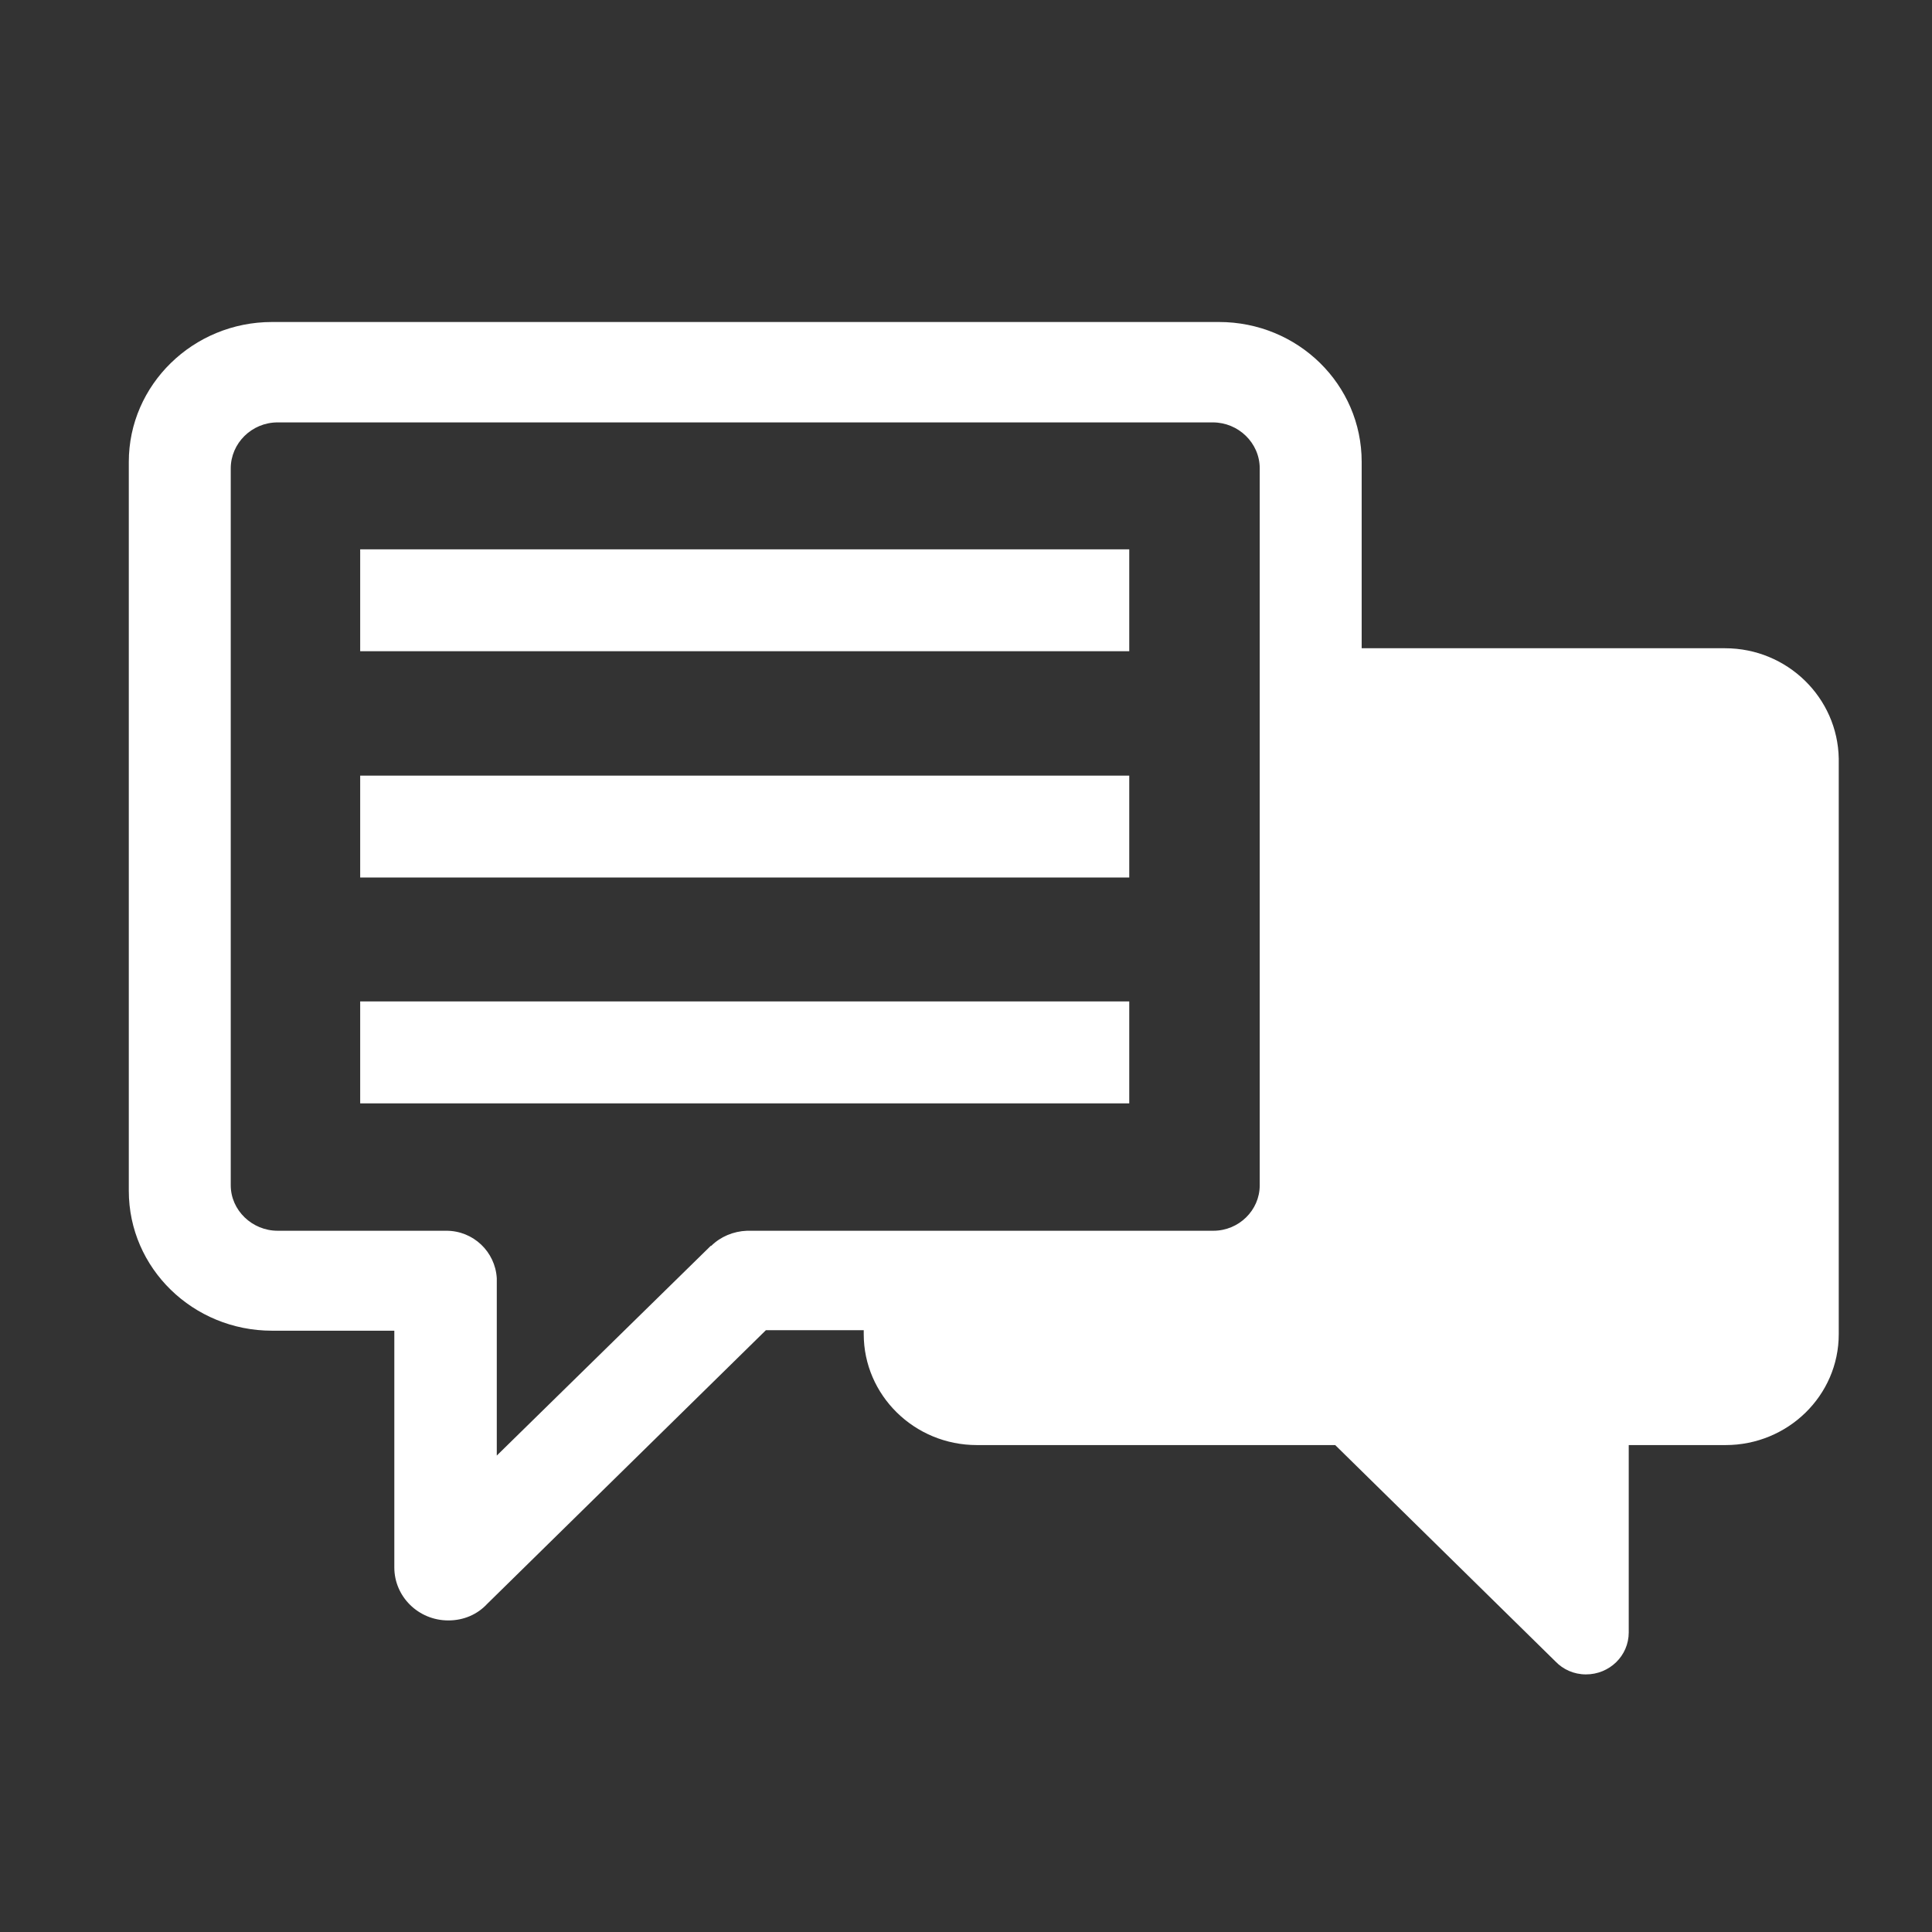 <svg width="30" height="30" viewBox="0 0 30 30" fill="none" xmlns="http://www.w3.org/2000/svg">
<rect x="0" y="0" width="30" height="30" fill="#333333" stroke="none"/>
<path d="M26.787 10.066H21.144V7.172C21.144 5.97 20.155 5 18.928 5H4.224C2.997 5 2 5.977 2 7.172V18.491C2 19.693 2.997 20.663 4.224 20.663H6.123V24.34C6.123 24.79 6.495 25.162 6.962 25.162C7.2 25.162 7.413 25.069 7.564 24.906L11.893 20.655H13.412V20.717C13.412 21.663 14.196 22.439 15.169 22.439H20.733L24.152 25.798C24.27 25.922 24.437 26 24.627 26C24.991 26 25.291 25.713 25.291 25.348V22.439H26.795C27.761 22.439 28.552 21.671 28.552 20.717V11.78C28.536 10.834 27.753 10.066 26.787 10.066ZM18.841 19.111H11.6C11.386 19.119 11.188 19.204 11.046 19.344H11.038L7.714 22.602V19.848C7.69 19.437 7.35 19.111 6.931 19.111H4.311C3.915 19.111 3.583 18.793 3.583 18.405V7.273C3.583 6.885 3.907 6.559 4.311 6.559H18.833C19.229 6.559 19.561 6.877 19.561 7.273V18.405C19.561 18.793 19.237 19.111 18.841 19.111Z" fill="white"/>
<path d="M17.535 8.53H5.593V10.112H17.535V8.53Z" fill="white"/>
<path d="M17.535 12.044H5.593V13.626H17.535V12.044Z" fill="white"/>
<path d="M17.535 15.55H5.593V17.133H17.535V15.55Z" fill="white"/>
</svg>
